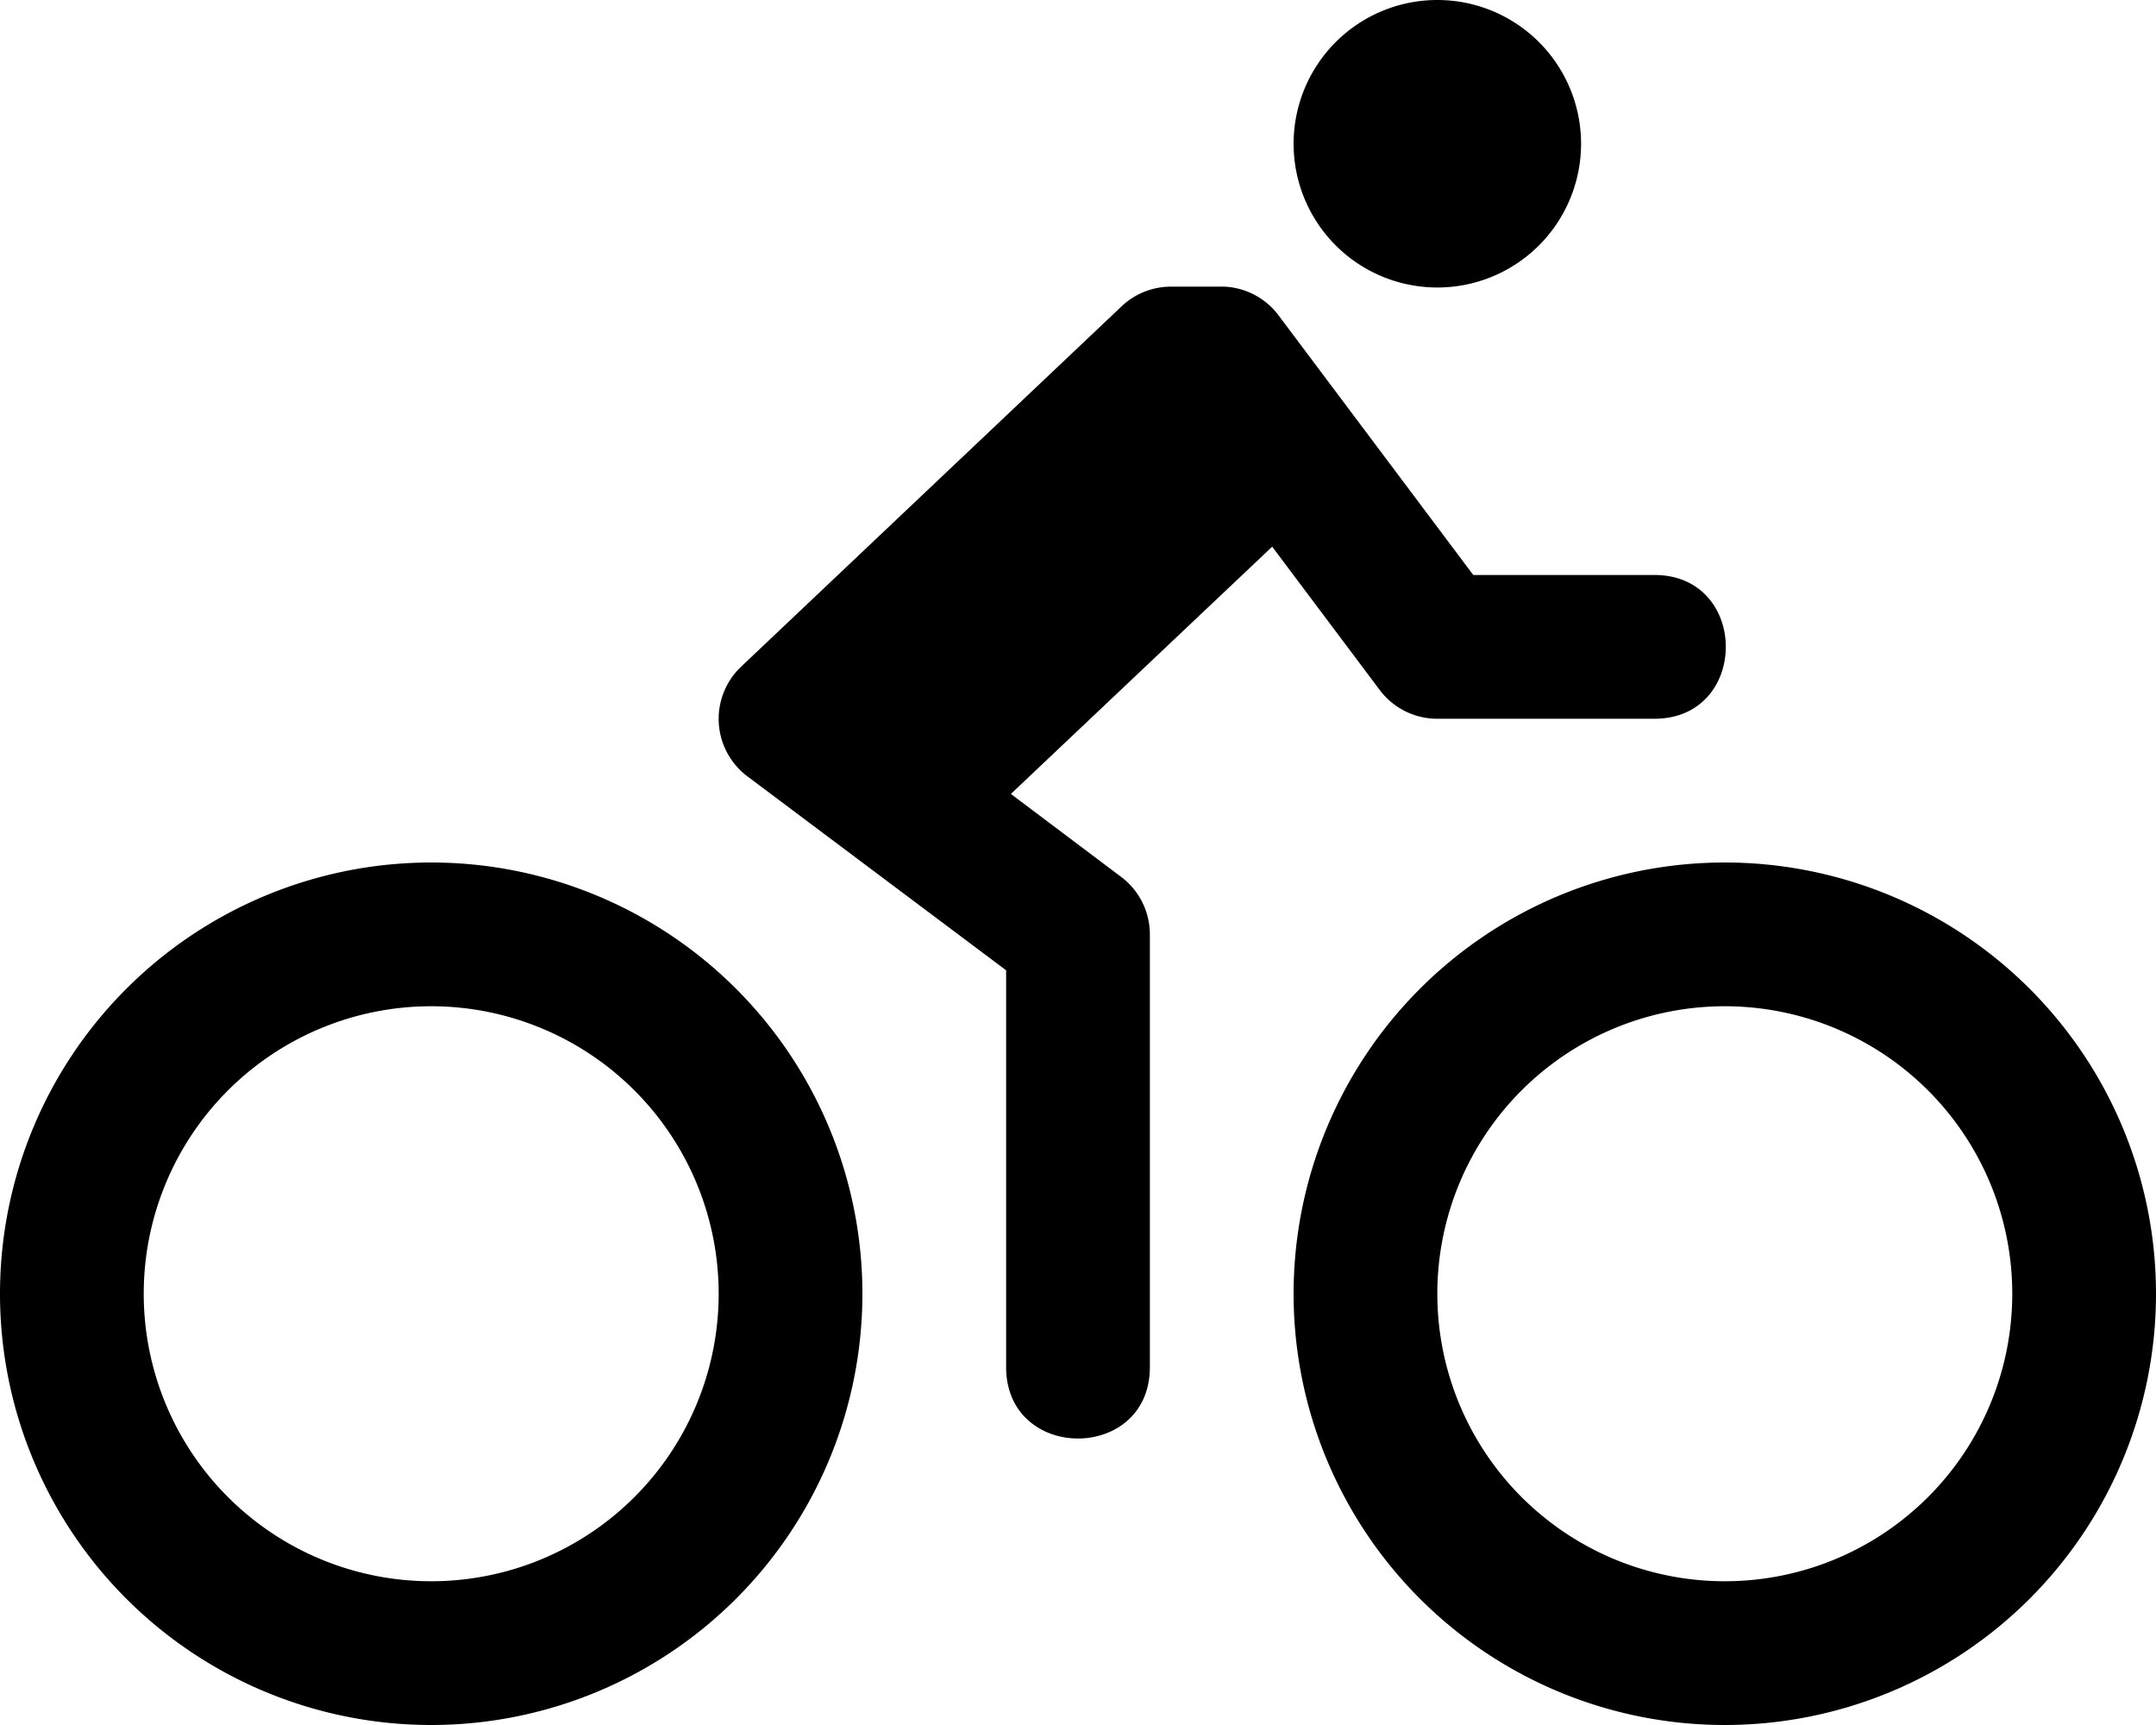 <svg xmlns="http://www.w3.org/2000/svg" viewBox="0 0 15 12"><path d="M10 0a1 1 0 1 0 0 2 1 1 0 0 0 0-2zM8.145 1.994a.5.5 0 0 0-.348.143l-2.64 2.5a.5.5 0 0 0 .042.763L7 6.75V9.5c-.01.676 1.01.676 1 0v-3a.5.5 0 0 0-.2-.4l-.767-.577 1.818-1.72.749.998A.5.5 0 0 0 10 5h1.5c.676.01.676-1.01 0-1h-1.25L9.5 3l-.6-.8a.5.5 0 0 0-.384-.206h-.371zM3 6a3 3 0 1 0 0 6 3 3 0 0 0 0-6zm9 0a3 3 0 1 0 0 6 3 3 0 0 0 0-6zM3 7a2 2 0 1 1 0 4 2 2 0 0 1 0-4zm9 0a2 2 0 1 1 0 4 2 2 0 0 1 0-4z"/></svg>